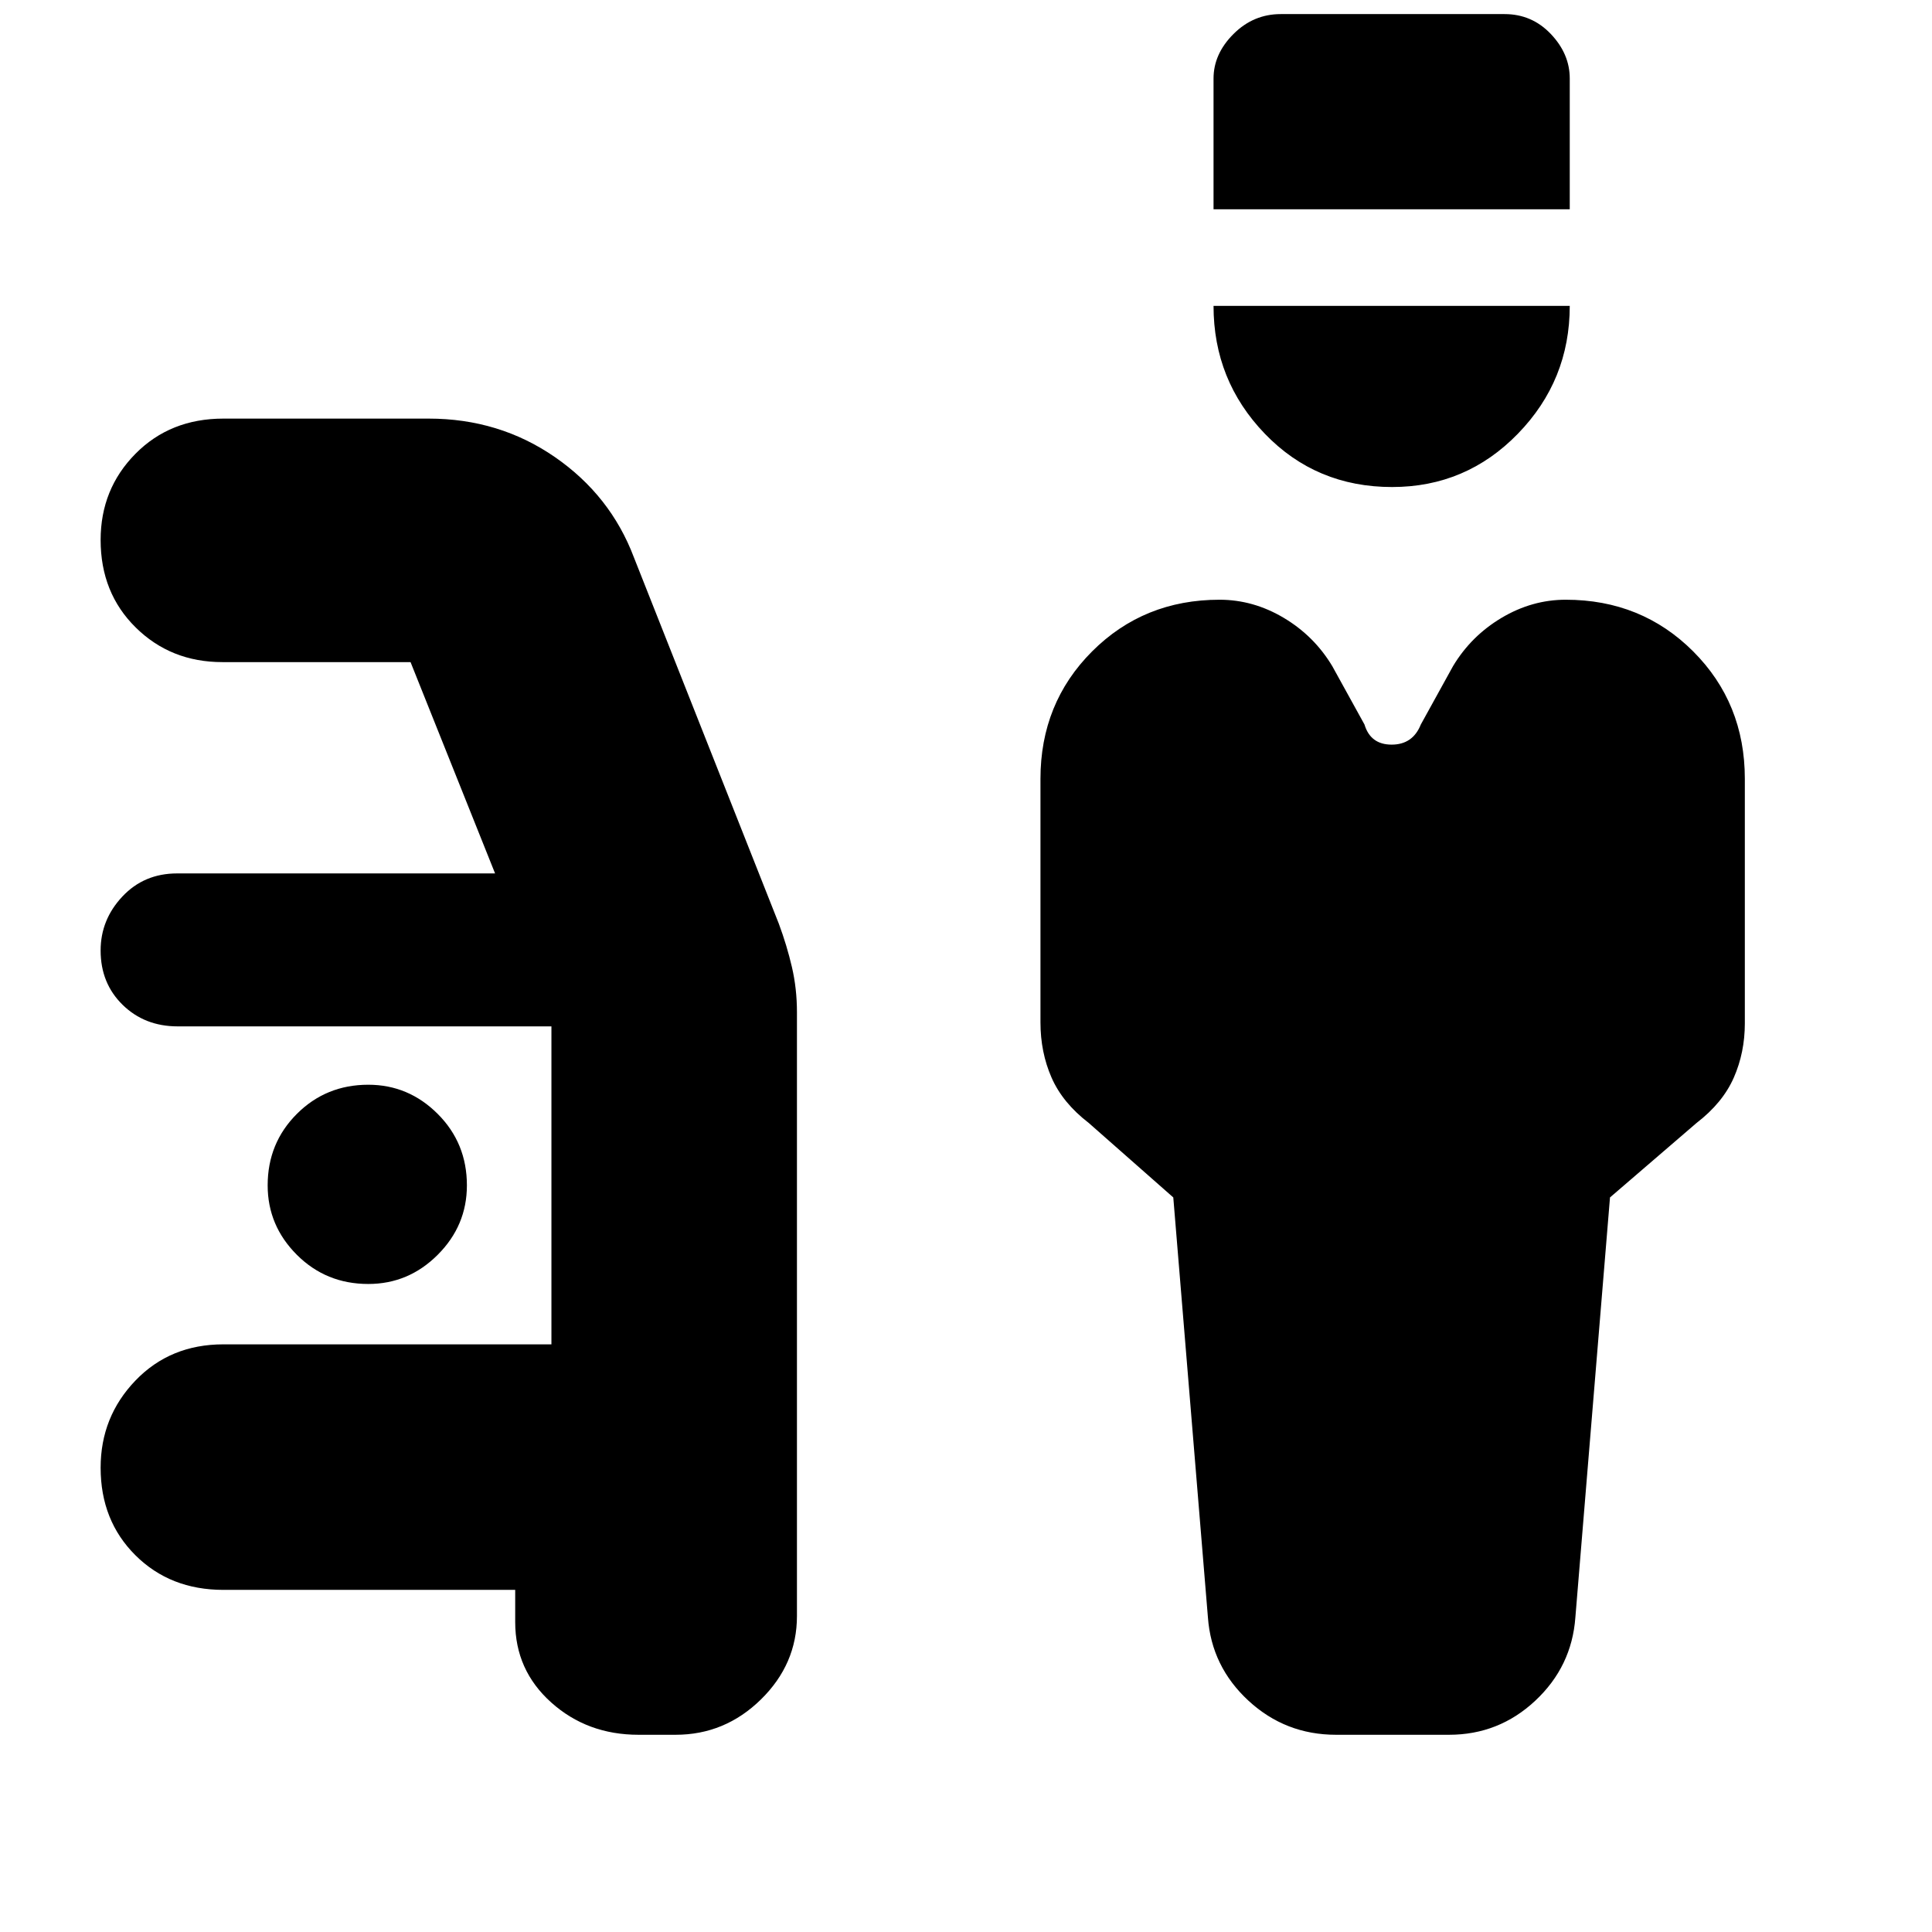 <svg xmlns="http://www.w3.org/2000/svg" height="20" viewBox="0 -960 960 960" width="20"><path d="M663.9-98q-25.22 0-43.56-16.95Q602-131.9 600.21-156.3L583-365l-42-37q-13-10-18.5-22.57T517-452v-121q0-37.65 25.67-63.33Q568.35-662 606-662q16.76 0 31.88 9Q653-644 662-629l16 29q3 10 13.5 10t14.5-10l16-29q9-15 24.12-24 15.12-9 31.88-9 37.65 0 63.33 25.67Q867-610.65 867-573v121.48q0 14.52-5.5 27.02T843-402l-43 37-17.21 208.7q-1.79 24.4-19.9 41.35Q744.79-98 720-98h-56.1Zm27.85-620q-37.75 0-63.25-26.47T603-808h177q0 37-25.75 63.5t-62.5 26.5ZM603-856v-65q0-12.2 9.9-22.1 9.9-9.9 23.49-9.9h111.22q13.59 0 22.99 9.9 9.4 9.9 9.4 22.1v65H603ZM317.3-98q-25.5 0-43.4-16.05T256-154v-16H111q-26.43 0-43.71-17.2Q50-204.4 50-230.7 50-256 67.29-274q17.28-18 43.71-18h163v-158H88.28q-16.4 0-27.34-10.7Q50-471.4 50-487.7q0-15.3 10.79-26.8Q71.57-526 88-526h158l-42-105h-93.5q-25.62 0-43.06-17.2T50-691.7q0-25.3 17.29-42.8Q84.57-752 111-752h102q35.04 0 62.7 19.1 27.66 19.1 39.3 49.9l72 182q4 10.78 6.5 21.52T396-457v300q0 23.9-17.9 41.45Q360.2-98 335.7-98h-18.4ZM183-322q20 0 34.5-14.5T232-371q0-21-14.5-35.5T183-421q-21 0-35.5 14.5T133-371q0 20 14.5 34.5T183-322Z"/></svg>